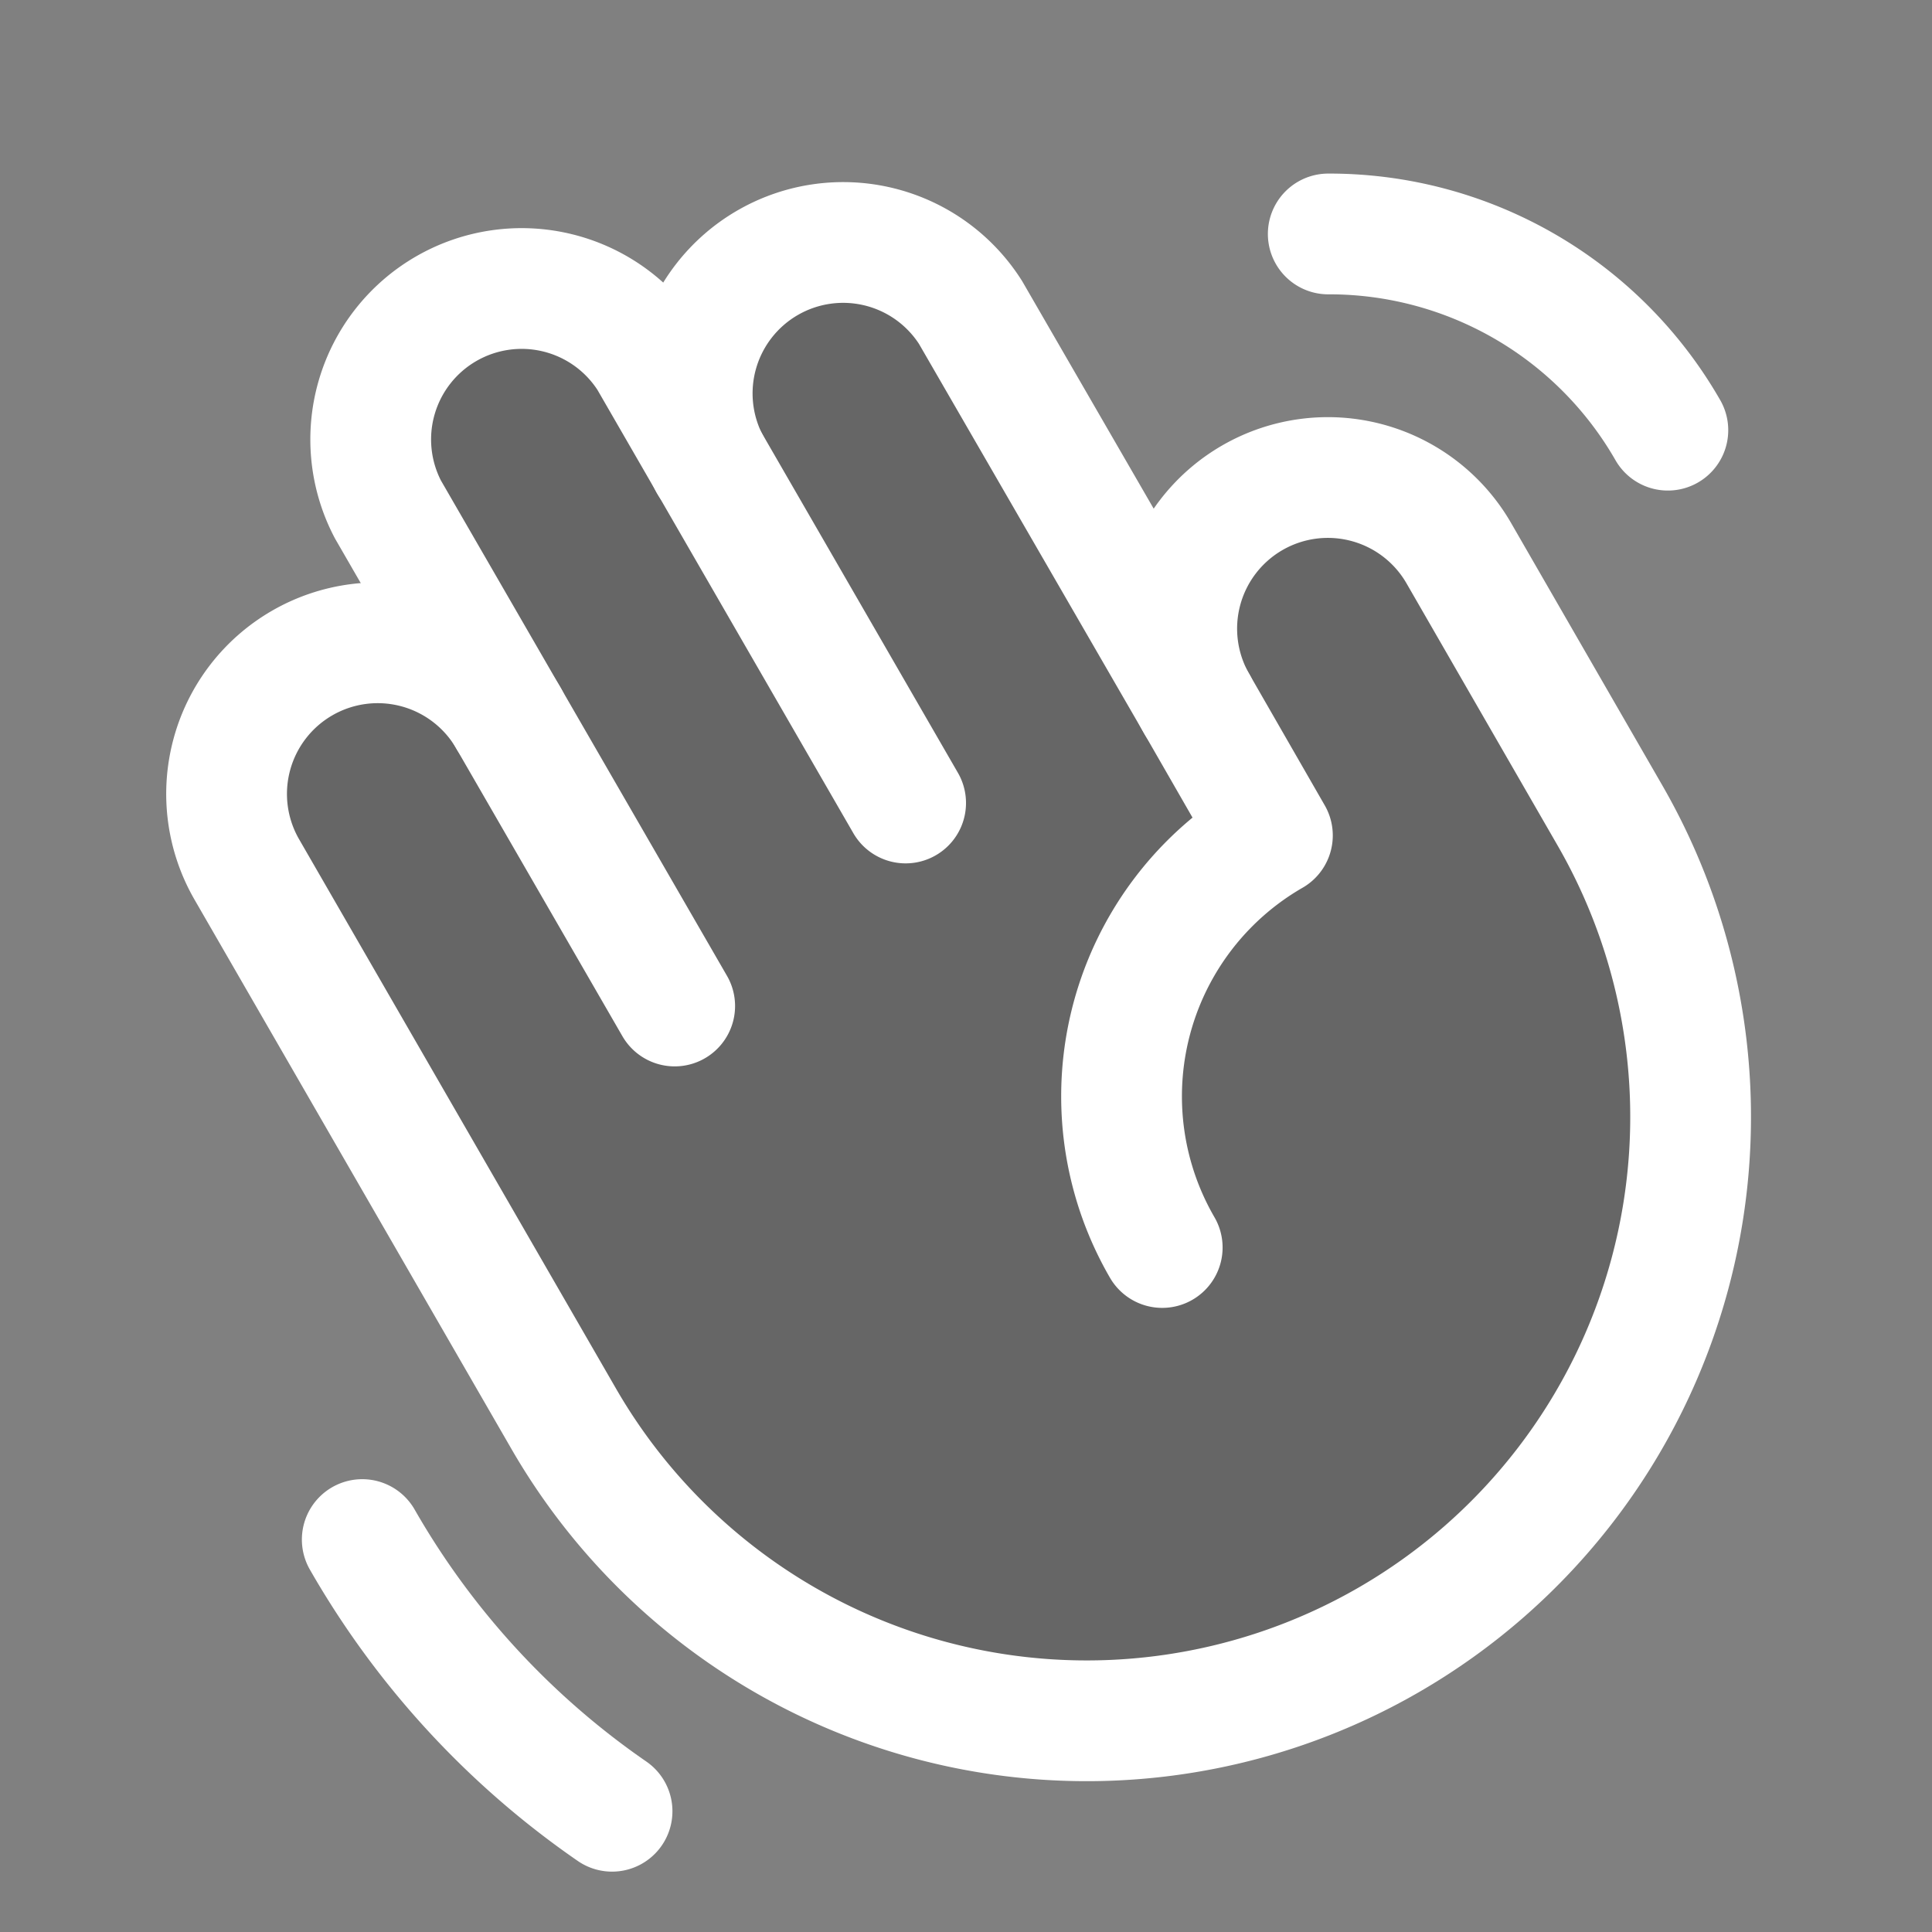 <?xml version="1.0" ?><svg viewBox="0 0 256 256" xmlns="http://www.w3.org/2000/svg"><rect x="0" y="0" width="256" height="256" fill="#808080" stroke="none"/><rect fill="none" height="256" width="256"/><path d="M158.6,93.3a20,20,0,0,1,34.7-20l20,34.7A80,80,0,0,1,74.7,188l-42-72.8a20,20,0,0,1,34.7-20l-16-27.7A20,20,0,0,1,86,47.5l8,13.9a20,20,0,0,1,34.6-20Z" opacity="0.2"/><path d="M94,61.4a20,20,0,0,1,34.6-20l30,51.9" fill="none" stroke="#fff" stroke-linecap="round" stroke-linejoin="round" stroke-width="16"/><path d="M67.4,95.2l-16-27.7A20,20,0,0,1,86,47.5l34,58.9" fill="none" stroke="#fff" stroke-linecap="round" stroke-linejoin="round" stroke-width="16"/><path d="M154,165.3a39.9,39.9,0,0,1,14.6-54.6l-10-17.4a20,20,0,0,1,34.7-20l20,34.7A80,80,0,0,1,74.7,188l-42-72.8a20,20,0,0,1,34.7-20l22,38.1" fill="none" stroke="#fff" stroke-linecap="round" stroke-linejoin="round" stroke-width="16"/><path d="M81.1,240A110.3,110.3,0,0,1,48,204" fill="none" stroke="#fff" stroke-linecap="round" stroke-linejoin="round" stroke-width="16"/><path d="M176,31a51.7,51.7,0,0,1,45,26" fill="none" stroke="#fff" stroke-linecap="round" stroke-linejoin="round" stroke-width="16"/></svg>
